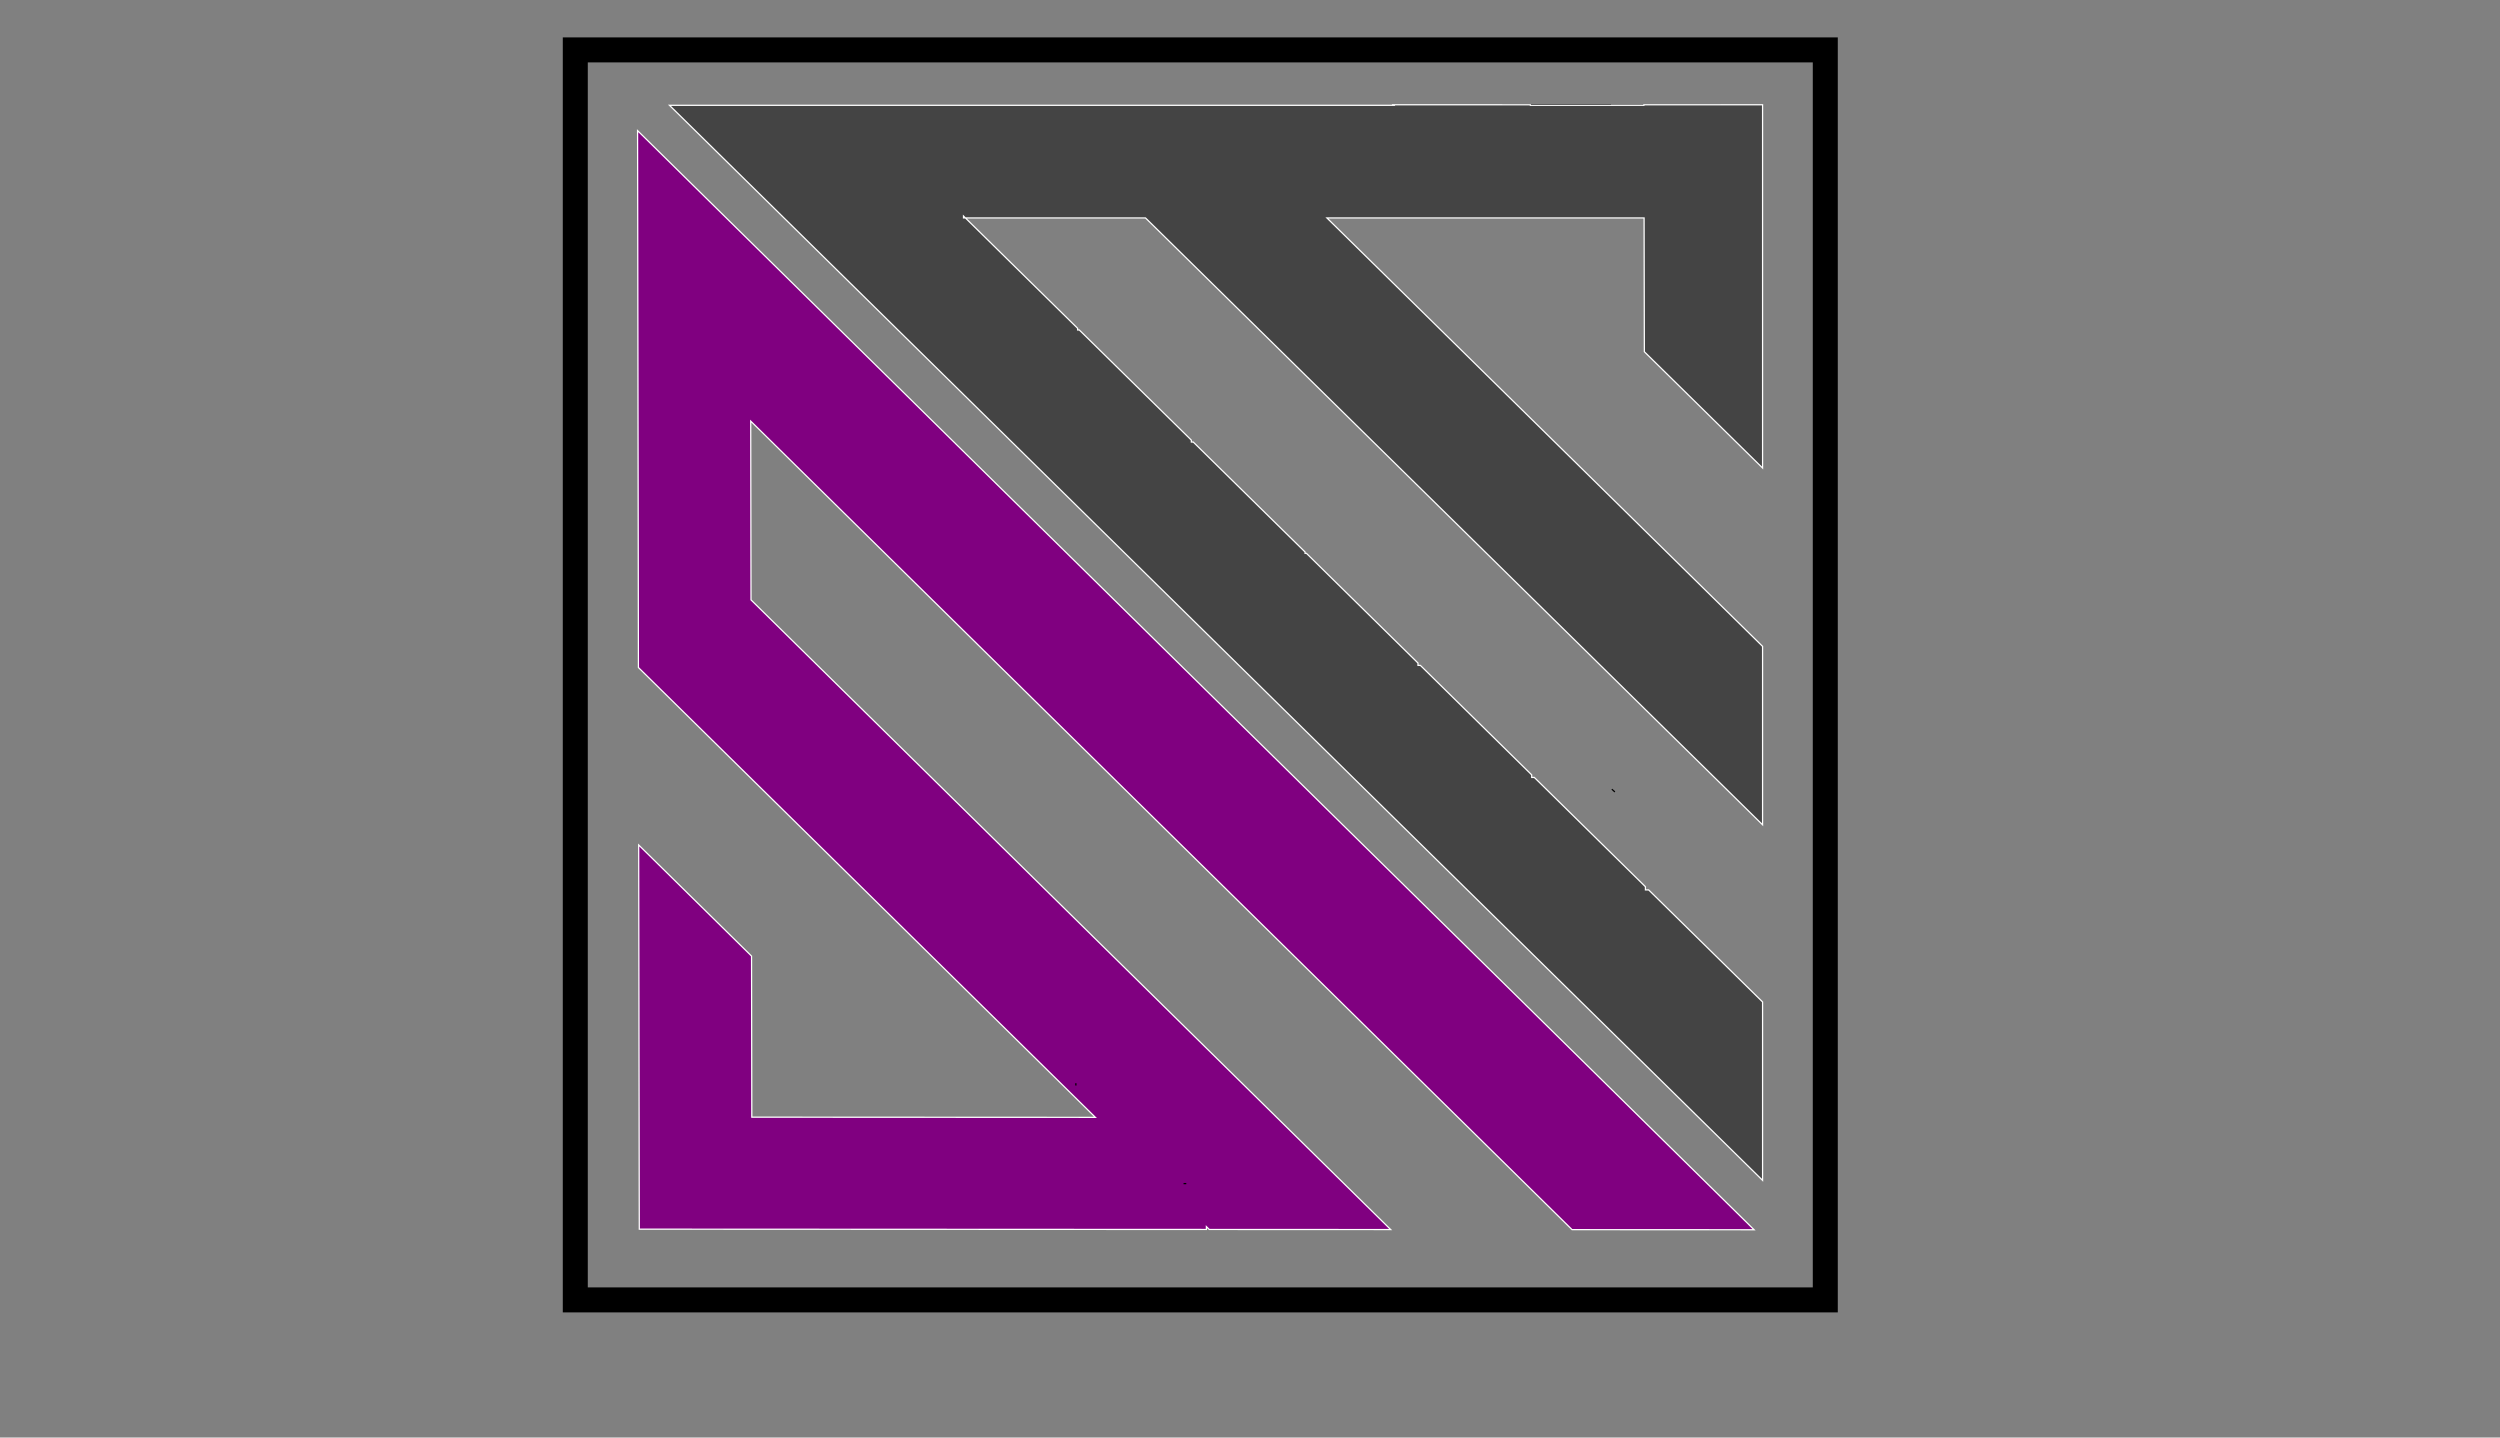<?xml version="1.0" encoding="utf-8"?>
<!-- Generator: Adobe Illustrator 23.1.0, SVG Export Plug-In . SVG Version: 6.00 Build 0)  -->
<svg version="1.1" id="Layer_1" xmlns="http://www.w3.org/2000/svg" xmlns:xlink="http://www.w3.org/1999/xlink" x="0px" y="0px"
	 viewBox="0 0 2000 1150" style="enable-background:new 0 0 2000 1150;" xml:space="preserve">
<rect x="0" y="0" width="2000" height="1150" fill="#808080" stroke="none"/>
<style type="text/css">
	.st0{fill:none;stroke:#000000;stroke-width:20;stroke-miterlimit:10;}
	.st1{fill:none;stroke:#000000;stroke-miterlimit:10;}
	.st2{fill:#800080;stroke:#FFFFFF;stroke-miterlimit:10;}
	.st3{fill:#444444;stroke:#FFFFFF;stroke-miterlimit:10;}
</style>
<rect x="460.23" y="39.92" class="st0" width="1000" height="1000"/>
<polygon class="st1" points="774.34,163.05 772.92,163.05 772.92,161.76 "/>
<rect x="1202.32" y="83.8" class="st1" width="85.98" height="0.4"/>
<polygon class="st2" points="1403.27,983.8 1257.65,983.72 1236.84,963.23 1166.54,894.03 893.83,625.57 873.72,605.77 
	802.38,535.56 782.47,515.95 782.47,515.94 711.27,445.87 600.58,336.9 600.61,356.16 600.75,445.81 600.8,479.9 657.26,535.48 
	691.74,569.42 748.7,625.49 782.69,658.94 839.83,715.19 873.94,748.77 873.94,748.78 930.95,804.89 964.89,838.3 1021.42,893.95 
	1055.82,927.82 1112.53,983.64 967.41,983.57 965.11,981.3 965.11,983.57 511.43,983.33 511.39,961.99 511.29,893.69 511.17,818.99 
	511.16,804.67 511.01,715.02 510.95,676 550.61,715.04 601.24,764.88 601.3,804.72 601.45,893.73 876.3,893.88 510.73,534.01 
	510.6,445.76 510.51,391.02 510.51,391.01 510.45,356.11 510.32,267.1 510.28,248.01 510.18,177.44 510.06,104.51 675.31,267.18 
	691.3,282.93 765.78,356.25 782.24,372.45 856.9,445.95 948.01,535.64 964.44,551.8 1039.45,625.64 1055.37,641.32 1130.57,715.34 
	1327.55,909.26 "/>
<line class="st1" x1="949.03" y1="946.88" x2="946.85" y2="946.88"/>
<line class="st1" x1="1376.61" y1="84.19" x2="1288.3" y2="84.19"/>
<line class="st1" x1="860.7" y1="868.42" x2="860.69" y2="866.57"/>
<line class="st1" x1="1291.9" y1="633.56" x2="1289.46" y2="631.35"/>
<polygon class="st3" points="1410.06,83.8 1410.06,374.4 1388.94,353.63 1315.49,281.39 1315.45,263.98 1315.27,174.34 
	1061.51,174.34 1133.81,245.44 1152.66,263.98 1224.79,334.91 1243.83,353.63 1315.77,424.38 1334.34,442.65 1410.06,517.11 
	1410.06,659.84 1371.53,621.94 1316.05,567.39 1316.05,567.38 1280.38,532.3 1225.07,477.91 1189.22,442.65 1134.1,388.44 
	1098.7,353.63 1043.76,299.6 1007.54,263.98 952.79,210.12 916.39,174.34 772.3,174.34 770.8,172.86 770.8,174.34 772.3,174.34 
	862.09,262.64 862.09,263.98 863.44,263.98 953.07,352.11 953.07,353.63 954.6,353.63 1044.05,441.59 1044.05,442.65 
	1045.13,442.65 1134.38,530.43 1134.39,532.3 1136.28,532.3 1225.35,619.9 1225.36,621.94 1227.43,621.94 1316.33,709.37 
	1316.33,709.38 1316.34,711.9 1318.9,711.9 1410.06,801.55 1410.06,944.27 1356.1,891.2 1225.64,762.9 1173.78,711.9 
	1134.67,673.43 1044.33,584.58 991.16,532.3 953.35,495.11 900,442.65 862.37,405.63 809.49,353.63 771.08,315.85 718.33,263.98 
	680.1,226.38 627.19,174.34 589.12,136.9 535.59,84.25 1115.03,84.25 1114.57,83.8 1224.29,83.8 1224.29,84.25 1315.1,84.25 
	1315.1,83.8 "/>
</svg>
